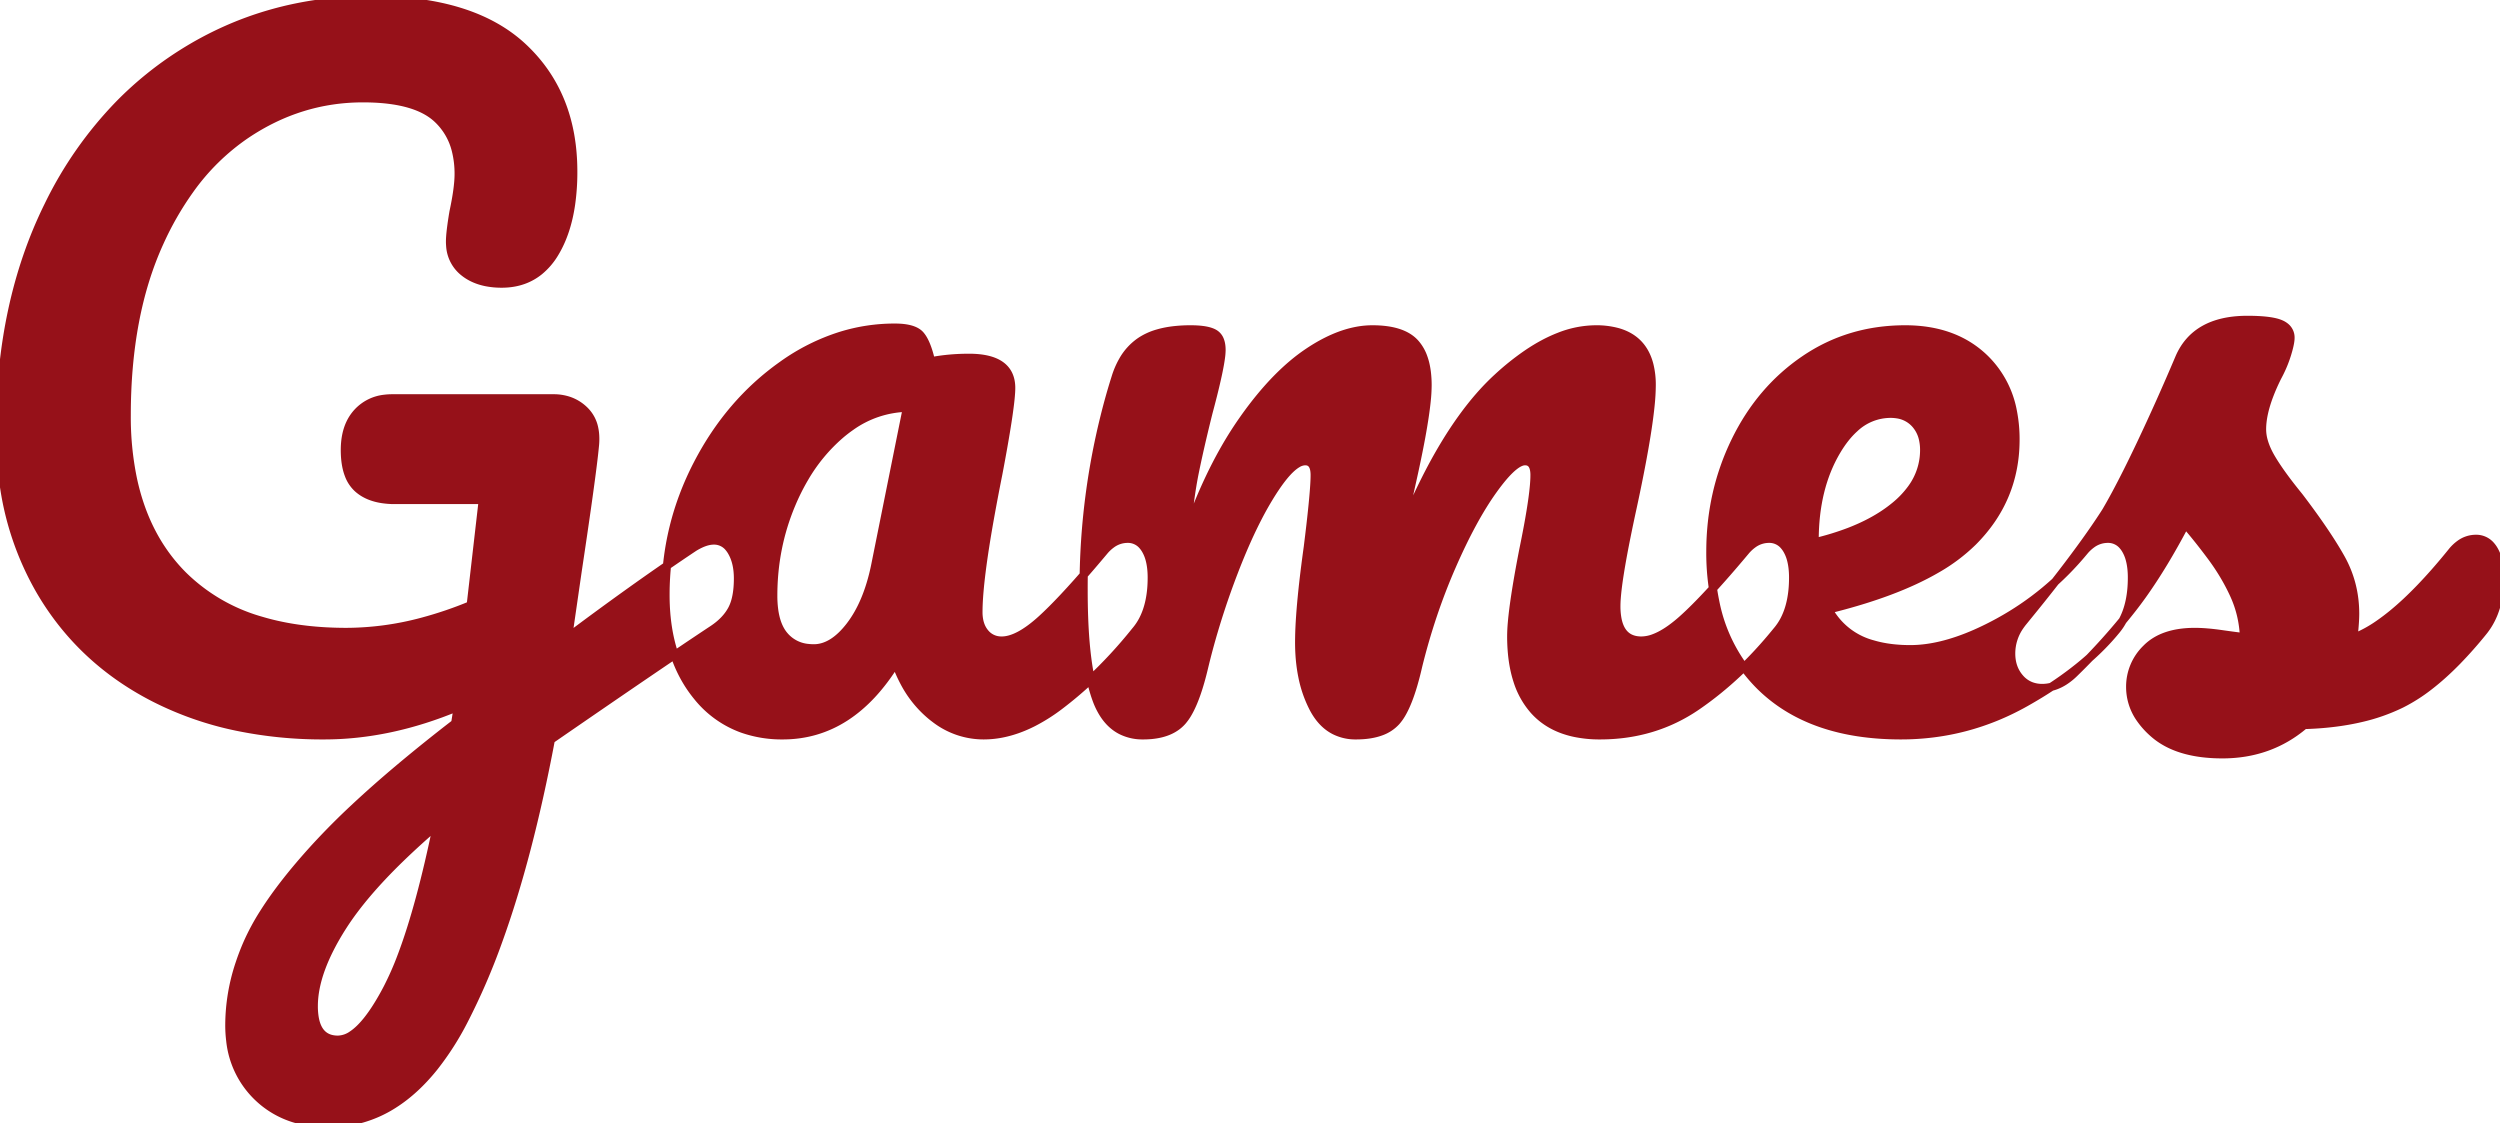 <svg width="290.001" height="130.304" viewBox="0 0 290.001 130.304" xmlns="http://www.w3.org/2000/svg"><g id="svgGroup" stroke-linecap="round" fill-rule="evenodd" font-size="9pt" stroke="red" stroke-width="0.25mm" fill="white" style="stroke:#961119;stroke-width:0.25mm;fill:#961119"><path d="M 52.801 83.903 L 53.101 82.003 Q 45.201 85.303 37.601 85.303 A 48.975 48.975 0 0 1 27.384 84.282 A 38.164 38.164 0 0 1 17.901 80.953 Q 9.401 76.603 4.701 68.603 A 33.973 33.973 0 0 1 0.373 55.76 A 43.341 43.341 0 0 1 0.001 50.003 Q 0.001 35.203 5.601 23.853 A 45.114 45.114 0 0 1 13.876 12.043 A 40.462 40.462 0 0 1 21.051 6.253 Q 30.901 0.003 43.101 0.003 Q 54.801 0.003 60.651 5.453 Q 66.501 10.903 66.501 19.903 A 26.357 26.357 0 0 1 66.247 23.682 Q 65.762 27.023 64.351 29.353 A 7.942 7.942 0 0 1 62.567 31.446 Q 60.876 32.812 58.518 32.897 A 8.771 8.771 0 0 1 58.201 32.903 A 9.155 9.155 0 0 1 56.396 32.735 Q 55.28 32.511 54.406 31.986 A 5.331 5.331 0 0 1 53.851 31.603 A 4.222 4.222 0 0 1 52.221 28.503 A 5.975 5.975 0 0 1 52.201 28.003 Q 52.201 27.003 52.601 24.603 Q 53.201 21.803 53.201 20.203 A 11.088 11.088 0 0 0 52.9 17.54 A 7.434 7.434 0 0 0 50.651 13.703 Q 48.294 11.577 42.988 11.416 A 29.317 29.317 0 0 0 42.101 11.403 Q 34.801 11.403 28.551 15.603 A 25.856 25.856 0 0 0 21.993 22.054 A 35.791 35.791 0 0 0 18.501 28.153 Q 14.701 36.503 14.701 48.203 A 35.397 35.397 0 0 0 15.406 55.491 Q 16.85 62.352 21.251 66.753 A 21.06 21.06 0 0 0 30.317 72.004 Q 33.589 72.978 37.513 73.222 A 43.409 43.409 0 0 0 40.201 73.303 A 34.348 34.348 0 0 0 49.046 72.096 A 44.478 44.478 0 0 0 54.601 70.203 L 56.001 58.003 L 45.801 58.003 A 9.314 9.314 0 0 1 44.141 57.864 Q 42.521 57.571 41.501 56.653 A 4.017 4.017 0 0 1 40.45 55.07 Q 40.001 53.898 40.001 52.203 Q 40.001 49.862 41.049 48.36 A 4.984 4.984 0 0 1 41.501 47.803 A 4.983 4.983 0 0 1 44.59 46.26 A 7.004 7.004 0 0 1 45.501 46.203 L 64.201 46.203 A 5.474 5.474 0 0 1 66.07 46.511 A 4.797 4.797 0 0 1 67.851 47.653 A 3.996 3.996 0 0 1 68.935 49.711 Q 69.108 50.537 69.026 51.546 A 8.873 8.873 0 0 1 69.001 51.803 A 61.064 61.064 0 0 1 68.839 53.288 Q 68.382 57.122 67.001 66.303 L 65.901 73.903 A 391.083 391.083 0 0 1 73.093 68.63 Q 76.507 66.189 79.618 64.094 A 232.777 232.777 0 0 1 80.501 63.503 A 7.207 7.207 0 0 1 81.284 63.081 Q 82.113 62.703 82.801 62.703 A 2.186 2.186 0 0 1 84.537 63.512 A 3.273 3.273 0 0 1 84.851 63.953 Q 85.601 65.203 85.601 67.103 Q 85.601 68.6 85.304 69.673 A 4.943 4.943 0 0 1 84.901 70.703 Q 84.201 72.003 82.701 73.003 Q 76.801 76.903 63.901 85.803 Q 61.344 99.373 57.799 109.162 A 76.186 76.186 0 0 1 53.801 118.403 A 32.956 32.956 0 0 1 50.385 123.748 Q 48.177 126.513 45.646 128.112 A 13.86 13.86 0 0 1 38.101 130.303 A 13.461 13.461 0 0 1 34.271 129.783 A 10.533 10.533 0 0 1 29.801 127.153 A 10.575 10.575 0 0 1 26.713 120.747 A 14.662 14.662 0 0 1 26.601 118.903 A 22.583 22.583 0 0 1 27.782 111.797 A 27.337 27.337 0 0 1 28.701 109.403 A 26.39 26.39 0 0 1 30.576 105.926 Q 32.778 102.437 36.551 98.303 A 82.507 82.507 0 0 1 41.065 93.759 Q 43.488 91.489 46.422 89.025 A 197.758 197.758 0 0 1 52.801 83.903 Z M 130.027 84.72 A 5.504 5.504 0 0 0 132.601 85.303 A 10.201 10.201 0 0 0 133.588 85.257 Q 135.942 85.028 137.151 83.653 A 5.867 5.867 0 0 0 137.801 82.729 Q 138.855 80.919 139.701 77.303 A 80.755 80.755 0 0 1 140.218 75.271 A 90.455 90.455 0 0 1 143.151 66.303 A 75.388 75.388 0 0 1 144.167 63.788 Q 145.021 61.783 145.897 60.084 A 37.32 37.32 0 0 1 147.601 57.103 A 26.134 26.134 0 0 1 147.967 56.546 Q 149.398 54.427 150.501 53.784 A 1.804 1.804 0 0 1 151.401 53.503 A 1.452 1.452 0 0 1 151.46 53.504 Q 152.292 53.538 152.459 54.539 A 3.445 3.445 0 0 1 152.501 55.103 A 15.446 15.446 0 0 1 152.485 55.765 Q 152.412 57.443 152.013 60.914 A 264.391 264.391 0 0 1 151.701 63.503 A 178.447 178.447 0 0 0 151.392 65.832 Q 150.935 69.479 150.78 72.097 A 41.155 41.155 0 0 0 150.701 74.503 Q 150.701 76.612 151.064 78.425 A 13.837 13.837 0 0 0 152.351 82.153 A 7.682 7.682 0 0 0 152.859 82.992 Q 153.671 84.154 154.79 84.732 A 5.393 5.393 0 0 0 157.301 85.303 Q 158.976 85.303 160.172 84.865 A 4.39 4.39 0 0 0 161.951 83.703 A 5.638 5.638 0 0 0 162.661 82.69 Q 163.341 81.488 163.934 79.487 A 36.157 36.157 0 0 0 164.501 77.303 Q 166.001 71.203 168.401 65.703 Q 170.801 60.203 173.201 56.853 A 27.276 27.276 0 0 1 173.807 56.037 Q 175.77 53.503 176.901 53.503 A 1.452 1.452 0 0 1 176.96 53.504 Q 177.792 53.538 177.959 54.539 A 3.445 3.445 0 0 1 178.001 55.103 A 10.115 10.115 0 0 1 177.997 55.381 Q 177.946 57.239 177.239 61.064 A 135.129 135.129 0 0 1 176.701 63.803 A 187.798 187.798 0 0 0 176.503 64.834 Q 175.615 69.542 175.383 72.189 A 18.845 18.845 0 0 0 175.301 73.803 A 21.172 21.172 0 0 0 175.389 75.774 Q 175.551 77.509 176.013 78.939 A 9.508 9.508 0 0 0 177.901 82.353 Q 179.668 84.358 182.59 85 A 14.03 14.03 0 0 0 185.601 85.303 Q 191.901 85.303 196.851 81.903 Q 201.801 78.503 206.101 73.203 A 6.749 6.749 0 0 0 207.004 71.854 Q 208.001 69.901 208.001 67.003 Q 208.001 65.773 207.743 64.851 A 4.376 4.376 0 0 0 207.251 63.703 A 3.165 3.165 0 0 0 206.95 63.295 A 2.225 2.225 0 0 0 205.201 62.503 A 3.137 3.137 0 0 0 203.341 63.12 A 4.764 4.764 0 0 0 202.501 63.903 Q 197.901 69.403 195.151 71.853 A 18.563 18.563 0 0 1 194.586 72.337 Q 193.111 73.549 191.865 74.013 A 4.196 4.196 0 0 1 190.401 74.303 A 4.066 4.066 0 0 1 190.272 74.301 Q 188.066 74.231 187.616 71.738 A 8.127 8.127 0 0 1 187.501 70.303 A 12.459 12.459 0 0 1 187.538 69.402 Q 187.709 67.077 188.661 62.327 A 209.257 209.257 0 0 1 189.401 58.803 Q 191.068 51.073 191.472 46.962 A 23.598 23.598 0 0 0 191.601 44.703 A 9.576 9.576 0 0 0 191.324 42.296 Q 190.558 39.351 187.673 38.525 A 9.357 9.357 0 0 0 185.101 38.203 A 11.699 11.699 0 0 0 180.843 39.056 Q 179.043 39.756 177.161 41.033 A 30.349 30.349 0 0 0 173.701 43.803 A 24.279 24.279 0 0 0 173.631 43.867 Q 169.477 47.711 165.833 54.67 A 80.726 80.726 0 0 0 162.601 61.703 A 123.014 123.014 0 0 1 162.602 61.699 Q 162.827 60.35 163.332 57.99 A 228.8 228.8 0 0 1 163.701 56.303 Q 165.141 49.937 165.49 46.558 A 18.458 18.458 0 0 0 165.601 44.703 A 12.369 12.369 0 0 0 165.511 43.162 Q 165.395 42.239 165.129 41.492 A 4.939 4.939 0 0 0 164.151 39.803 A 3.615 3.615 0 0 0 164.05 39.696 Q 162.582 38.203 159.201 38.203 A 9.832 9.832 0 0 0 157.451 38.363 Q 154.729 38.855 151.751 40.853 A 20.976 20.976 0 0 0 149.91 42.246 Q 146.922 44.769 144.051 48.903 A 39.608 39.608 0 0 0 143.529 49.674 Q 140.111 54.851 137.601 62.103 Q 138.001 57.703 138.601 54.753 A 117.266 117.266 0 0 1 139.015 52.807 Q 139.242 51.782 139.507 50.655 A 217.888 217.888 0 0 1 140.201 47.803 A 131.293 131.293 0 0 0 140.706 45.864 Q 141.434 42.969 141.629 41.494 A 7.037 7.037 0 0 0 141.701 40.603 Q 141.701 39.941 141.522 39.481 A 1.541 1.541 0 0 0 140.901 38.703 A 2.213 2.213 0 0 0 140.484 38.505 Q 139.655 38.203 138.101 38.203 A 17.019 17.019 0 0 0 136.29 38.294 Q 135.197 38.411 134.289 38.679 A 7.202 7.202 0 0 0 132.351 39.553 A 6.654 6.654 0 0 0 130.238 41.846 A 9.683 9.683 0 0 0 129.401 43.803 A 76.942 76.942 0 0 0 128.845 45.639 A 81.944 81.944 0 0 0 125.701 68.503 A 85.718 85.718 0 0 0 125.753 71.555 Q 125.904 75.804 126.502 78.673 A 16.809 16.809 0 0 0 127.251 81.303 A 8.457 8.457 0 0 0 127.992 82.792 Q 128.82 84.093 130.027 84.72 Z M 234.701 72.103 L 236.001 70.503 A 212.651 212.651 0 0 0 239.175 66.487 Q 242.163 62.604 244.04 59.71 A 57.531 57.531 0 0 0 244.301 59.303 A 62.792 62.792 0 0 0 245.422 57.3 Q 246.72 54.887 248.301 51.553 Q 250.601 46.703 252.801 41.503 Q 254.685 37.141 260.598 37.103 A 16.214 16.214 0 0 1 260.701 37.103 A 24.733 24.733 0 0 1 261.995 37.134 Q 263.163 37.196 263.92 37.378 A 3.822 3.822 0 0 1 264.601 37.603 A 2.248 2.248 0 0 1 265.157 37.953 A 1.583 1.583 0 0 1 265.701 39.202 Q 265.701 39.658 265.471 40.517 A 16.869 16.869 0 0 1 265.301 41.103 A 14.116 14.116 0 0 1 264.453 43.215 A 16.071 16.071 0 0 1 264.201 43.703 A 23.412 23.412 0 0 0 263.252 45.846 Q 262.401 48.084 262.401 49.803 A 5.085 5.085 0 0 0 262.617 51.224 Q 262.877 52.119 263.451 53.103 A 21.516 21.516 0 0 0 264.22 54.316 Q 265.124 55.652 266.503 57.358 A 73.042 73.042 0 0 0 266.701 57.603 A 96.454 96.454 0 0 1 268.718 60.343 Q 270.468 62.817 271.551 64.753 Q 273.201 67.703 273.201 71.203 Q 273.201 71.969 273.084 73.203 A 50.435 50.435 0 0 1 273.001 74.003 A 14.721 14.721 0 0 0 276.06 72.32 Q 278.992 70.274 282.424 66.375 A 73.384 73.384 0 0 0 284.501 63.903 A 4.764 4.764 0 0 1 285.341 63.12 A 3.137 3.137 0 0 1 287.201 62.503 A 2.225 2.225 0 0 1 288.95 63.295 A 3.165 3.165 0 0 1 289.251 63.703 A 4.376 4.376 0 0 1 289.743 64.851 Q 290.001 65.773 290.001 67.003 Q 290.001 70.73 288.174 73.11 A 7.94 7.94 0 0 1 288.101 73.203 A 48.689 48.689 0 0 1 285.02 76.692 Q 283.376 78.372 281.783 79.6 A 19.456 19.456 0 0 1 278.551 81.653 A 21.732 21.732 0 0 1 273.813 83.312 Q 271.599 83.826 269.043 84.014 A 39.966 39.966 0 0 1 267.301 84.103 Q 263.301 87.503 257.801 87.503 Q 252.601 87.503 249.851 85.103 A 9.419 9.419 0 0 1 248.285 83.382 A 6.34 6.34 0 0 1 247.101 79.703 A 6.138 6.138 0 0 1 248.942 75.263 A 7.796 7.796 0 0 1 249.001 75.203 Q 250.901 73.303 254.601 73.303 Q 255.901 73.303 257.651 73.553 Q 258.991 73.744 259.832 73.848 A 40.679 40.679 0 0 0 260.301 73.903 Q 260.201 71.303 259.151 69.003 Q 258.101 66.703 256.501 64.553 A 73.558 73.558 0 0 0 255.045 62.658 Q 254.245 61.653 253.501 60.803 Q 250.976 65.608 248.485 69.087 A 44.956 44.956 0 0 1 247.351 70.603 Q 244.301 74.503 240.701 78.003 A 7.358 7.358 0 0 1 239.447 79.023 Q 238.507 79.619 237.516 79.76 A 4.38 4.38 0 0 1 236.901 79.803 A 3.613 3.613 0 0 1 235.595 79.575 A 3.242 3.242 0 0 1 234.301 78.653 Q 233.301 77.503 233.301 75.803 A 5.553 5.553 0 0 1 234.335 72.587 A 7.179 7.179 0 0 1 234.701 72.103 Z M 246.25 63.295 A 2.225 2.225 0 0 0 244.501 62.503 A 3.137 3.137 0 0 0 242.641 63.12 A 4.764 4.764 0 0 0 241.801 63.903 Q 237.601 69.003 231.851 72.153 A 34.393 34.393 0 0 1 229.15 73.489 Q 225.016 75.303 221.601 75.303 A 19.888 19.888 0 0 1 220.624 75.28 Q 218.753 75.187 217.235 74.734 A 8.254 8.254 0 0 1 212.101 70.703 Q 219.856 68.797 224.653 66.006 A 20.43 20.43 0 0 0 228.851 62.853 Q 233.801 57.903 233.801 51.003 A 16.681 16.681 0 0 0 233.493 47.716 A 11.46 11.46 0 0 0 230.301 41.653 Q 226.801 38.203 221.001 38.203 Q 214.501 38.203 209.351 41.703 Q 204.201 45.203 201.301 51.153 Q 198.401 57.103 198.401 64.003 A 27.897 27.897 0 0 0 198.982 69.847 A 18.867 18.867 0 0 0 204.201 79.603 Q 210.001 85.303 220.501 85.303 Q 228.201 85.303 234.951 81.503 A 53.631 53.631 0 0 0 236.715 80.466 Q 242.2 77.097 245.401 73.203 A 6.749 6.749 0 0 0 246.304 71.854 Q 247.301 69.901 247.301 67.003 Q 247.301 65.773 247.043 64.851 A 4.376 4.376 0 0 0 246.551 63.703 A 3.165 3.165 0 0 0 246.25 63.295 Z M 86.095 84.531 A 13.778 13.778 0 0 0 90.801 85.303 Q 98.701 85.303 103.901 76.903 A 16.672 16.672 0 0 0 104.922 79.206 A 12.716 12.716 0 0 0 108.051 83.053 A 11.7 11.7 0 0 0 108.484 83.391 A 9.221 9.221 0 0 0 114.101 85.303 A 10.999 10.999 0 0 0 116.146 85.108 Q 117.983 84.761 119.874 83.796 A 20.867 20.867 0 0 0 123.001 81.803 A 44.987 44.987 0 0 0 126.381 78.953 A 54.085 54.085 0 0 0 131.701 73.203 A 6.749 6.749 0 0 0 132.604 71.854 Q 133.601 69.901 133.601 67.003 Q 133.601 65.773 133.343 64.851 A 4.376 4.376 0 0 0 132.851 63.703 A 3.165 3.165 0 0 0 132.55 63.295 A 2.225 2.225 0 0 0 130.801 62.503 A 3.137 3.137 0 0 0 128.941 63.12 A 4.764 4.764 0 0 0 128.101 63.903 A 181.098 181.098 0 0 1 126.605 65.669 Q 123.046 69.816 120.801 71.853 Q 118.101 74.303 116.201 74.303 A 3.041 3.041 0 0 1 115.98 74.295 A 2.394 2.394 0 0 1 114.251 73.403 A 2.866 2.866 0 0 1 114.049 73.129 Q 113.731 72.64 113.598 72.004 A 4.872 4.872 0 0 1 113.501 71.003 A 19.067 19.067 0 0 1 113.504 70.683 Q 113.561 67.254 114.822 60.163 A 245.902 245.902 0 0 1 115.801 55.003 A 306.979 306.979 0 0 0 115.988 54.011 Q 117.301 46.968 117.301 45.003 A 4.851 4.851 0 0 0 117.299 44.862 Q 117.201 41.503 112.401 41.503 Q 110.101 41.503 108.001 41.903 A 16.337 16.337 0 0 0 107.834 41.231 Q 107.38 39.566 106.751 38.853 A 1.767 1.767 0 0 0 106.37 38.532 Q 105.537 38.003 103.801 38.003 A 21.082 21.082 0 0 0 97.599 38.927 A 24.014 24.014 0 0 0 90.751 42.353 Q 84.601 46.703 80.901 53.853 Q 77.201 61.003 77.201 69.003 A 28.402 28.402 0 0 0 77.203 69.361 Q 77.292 76.414 80.901 80.803 A 11.86 11.86 0 0 0 86.095 84.531 Z M 101.501 65.703 L 105.201 47.303 A 11.707 11.707 0 0 0 98.691 49.492 A 15.265 15.265 0 0 0 97.451 50.453 A 19.709 19.709 0 0 0 93.335 55.432 A 25.263 25.263 0 0 0 91.801 58.503 Q 89.701 63.503 89.701 69.103 A 12.33 12.33 0 0 0 89.8 70.72 Q 90.05 72.608 90.935 73.684 A 3.841 3.841 0 0 0 90.951 73.703 A 4.086 4.086 0 0 0 93.737 75.166 A 5.852 5.852 0 0 0 94.401 75.203 Q 96.601 75.203 98.601 72.603 Q 100.601 70.003 101.501 65.703 Z M 39.201 120.603 A 3.001 3.001 0 0 0 40.853 120.041 Q 42.578 118.901 44.498 115.449 A 35.587 35.587 0 0 0 44.901 114.703 A 34.824 34.824 0 0 0 46.613 110.815 Q 48.76 105.119 50.701 95.703 A 90.792 90.792 0 0 0 46.366 99.643 Q 42.124 103.776 39.826 107.337 A 26.897 26.897 0 0 0 39.751 107.453 Q 36.401 112.703 36.401 116.703 A 7.999 7.999 0 0 0 36.512 118.102 Q 36.949 120.547 39.101 120.602 A 3.914 3.914 0 0 0 39.201 120.603 Z M 210.501 62.703 L 210.501 62.903 A 31.232 31.232 0 0 0 214.536 61.671 Q 216.582 60.881 218.204 59.854 A 15.789 15.789 0 0 0 219.801 58.703 A 10.841 10.841 0 0 0 221.737 56.672 A 7.5 7.5 0 0 0 223.201 52.203 A 5.579 5.579 0 0 0 223.054 50.887 A 3.877 3.877 0 0 0 222.151 49.153 A 3.462 3.462 0 0 0 220.053 48.058 A 4.943 4.943 0 0 0 219.301 48.003 A 6.081 6.081 0 0 0 215.125 49.683 Q 214.007 50.69 213.051 52.303 Q 210.501 56.603 210.501 62.703 Z" vector-effect="non-scaling-stroke"/></g></svg>